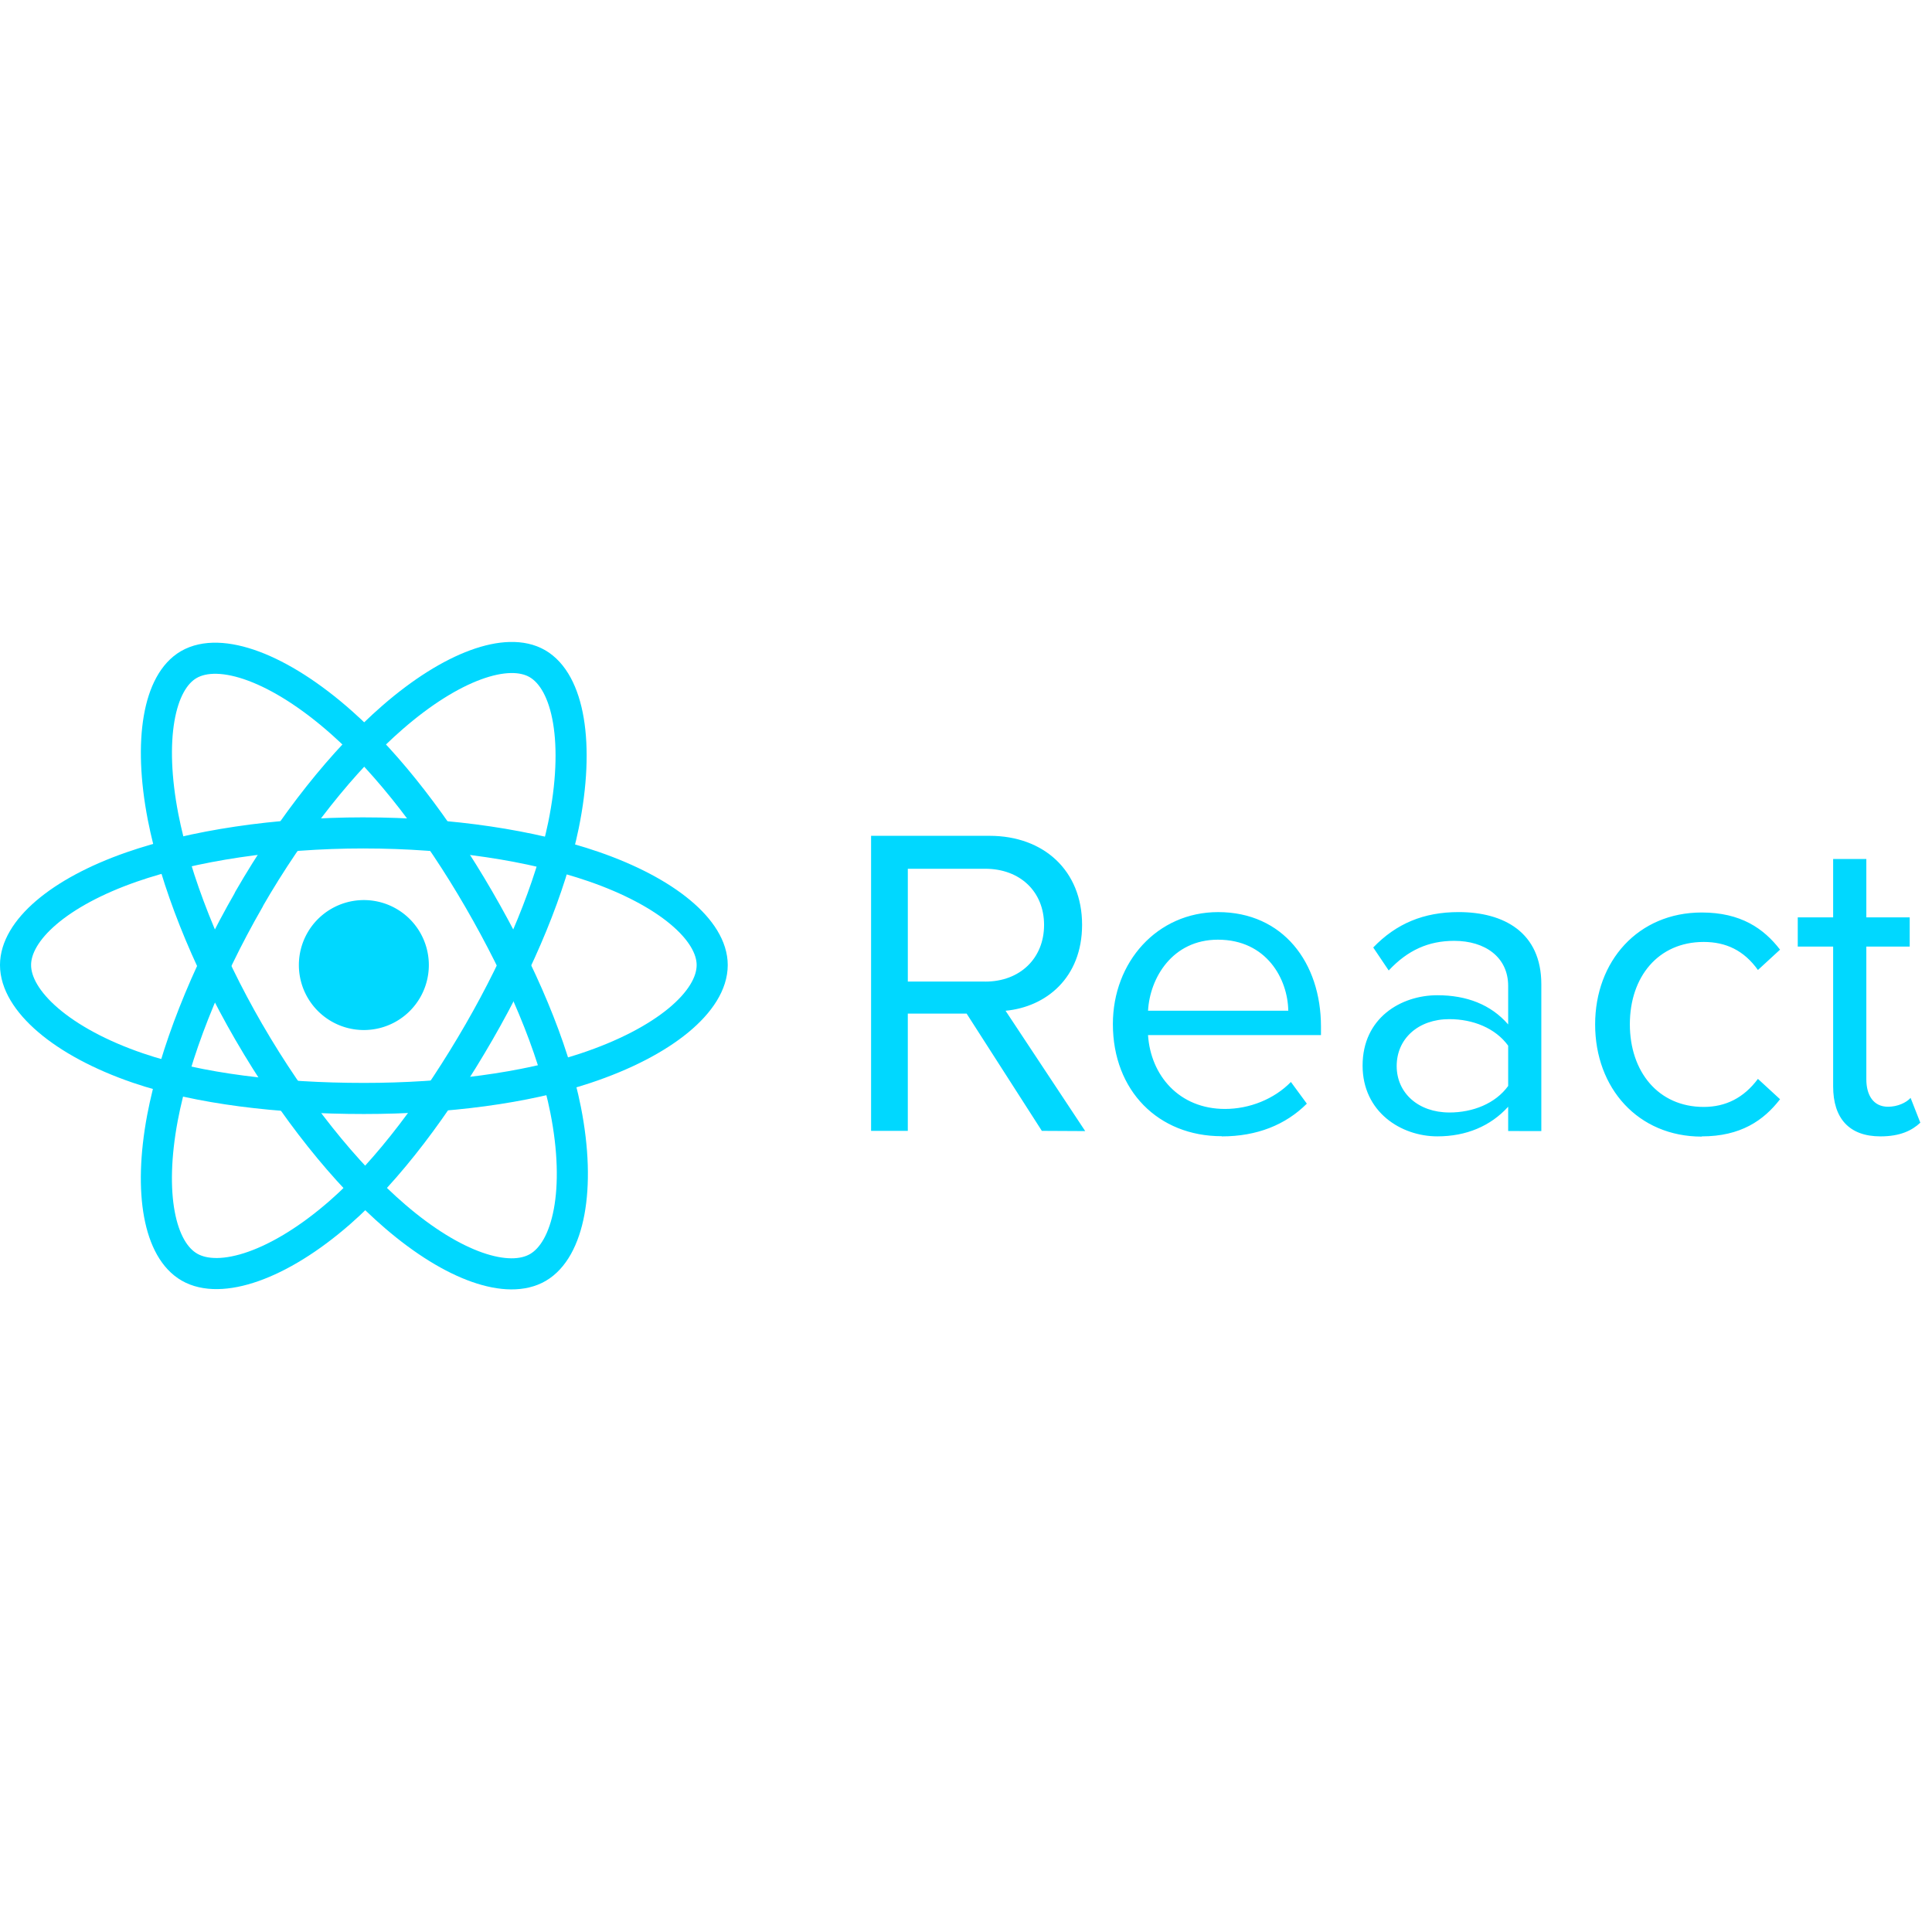 <svg xmlns="http://www.w3.org/2000/svg" xmlns:xlink="http://www.w3.org/1999/xlink" viewBox="0 0 103.331 34.663" fill="#fff" fill-rule="evenodd" stroke="#000" stroke-linecap="round" stroke-linejoin="round" width="300" height="300" font-family="Roboto" font-size="14px" text-anchor="middle"><defs><style type="text/css"></style></defs><use xlink:href="#A" x=".831" y=".831"></use><symbol id="A" overflow="visible"><path d="M15.154 16.45a3.47 3.47 0 1 1 6.951 0 3.47 3.47 0 1 1-6.951 0z" stroke="none" fill="#00d8ff"></path><g stroke="#00d8ff" fill="none" stroke-width="1.663"><path d="M18.63 9.383c4.666 0 9 .67 12.27 1.795 3.938 1.356 6.36 3.41 6.36 5.272 0 1.94-2.566 4.122-6.795 5.523-3.197 1.06-7.405 1.612-11.834 1.612-4.542 0-8.842-.52-12.076-1.624C2.463 20.563 0 18.352 0 16.45c0-1.846 2.312-3.885 6.195-5.24 3.28-1.143 7.723-1.828 12.435-1.828z"></path><path d="M12.478 12.936c2.33-4.042 5.077-7.463 7.685-9.732C23.304.47 26.294-.6 27.906.328c1.68.97 2.29 4.283 1.4 8.646-.68 3.3-2.302 7.22-4.515 11.057-2.27 3.934-4.867 7.4-7.44 9.65-3.255 2.845-6.4 3.875-8.05 2.925-1.6-.92-2.2-3.943-1.443-7.983.648-3.413 2.275-7.603 4.628-11.685z"></path><path d="M12.483 20.042c-2.338-4.038-3.93-8.126-4.593-11.518C7.1 4.436 7.656 1.312 9.266.38c1.678-.97 4.854.156 8.185 3.114 2.52 2.236 5.105 5.6 7.325 9.434 2.275 3.93 3.98 7.912 4.644 11.264.84 4.24.16 7.48-1.486 8.434-1.597.925-4.52-.054-7.637-2.737-2.634-2.265-5.45-5.768-7.812-9.846z"></path></g><path d="M57.21 25.33l-4.26-6.436c2.153-.2 4.093-1.75 4.093-4.6 0-2.9-2.058-4.756-4.945-4.756h-6.34v15.78h1.964v-6.27h3.147l4.022 6.27zm-5.347-7.997h-4.14V11.3h4.14c1.87 0 3.147 1.23 3.147 3.005s-1.278 3.03-3.147 3.03zm12.658 8.28c1.87 0 3.407-.615 4.543-1.75l-.852-1.16c-.9.923-2.224 1.443-3.525 1.443-2.46 0-3.975-1.798-4.117-3.95h9.25v-.45c0-3.43-2.035-6.128-5.5-6.128-3.265 0-5.63 2.674-5.63 5.986 0 3.573 2.437 6 5.82 6zm3.55-6.72h-7.5c.095-1.75 1.3-3.8 3.738-3.8 2.603 0 3.738 2.106 3.762 3.8zm13.534 6.436v-7.855c0-2.768-2-3.857-4.424-3.857-1.87 0-3.336.615-4.566 1.893l.828 1.23c1.017-1.088 2.13-1.585 3.502-1.585 1.656 0 2.887.875 2.887 2.413v2.058c-.923-1.065-2.224-1.562-3.786-1.562-1.94 0-4 1.207-4 3.762 0 2.484 2.058 3.786 4 3.786 1.538 0 2.84-.544 3.786-1.585v1.3zm-4.92-.994c-1.656 0-2.816-1.04-2.816-2.484 0-1.467 1.16-2.508 2.816-2.508 1.254 0 2.46.473 3.147 1.42v2.153c-.686.946-1.893 1.42-3.147 1.42zm13.5 1.278c2.082 0 3.312-.852 4.188-1.987l-1.183-1.088c-.757 1.017-1.727 1.5-2.9 1.5-2.437 0-3.95-1.893-3.95-4.424s1.514-4.4 3.95-4.4c1.183 0 2.153.45 2.9 1.5l1.183-1.088c-.875-1.136-2.106-1.987-4.188-1.987-3.407 0-5.702 2.603-5.702 5.986 0 3.407 2.295 6 5.702 6zm9.56 0c1.04 0 1.68-.308 2.13-.733l-.52-1.325c-.237.26-.7.473-1.207.473-.78 0-1.16-.615-1.16-1.467v-7.1h2.32V13.9h-2.32v-3.123h-1.775V13.9H95.32v1.562h1.893v7.477c0 1.704.852 2.674 2.532 2.674z" stroke="none" fill="#00d8ff"></path></symbol></svg>
